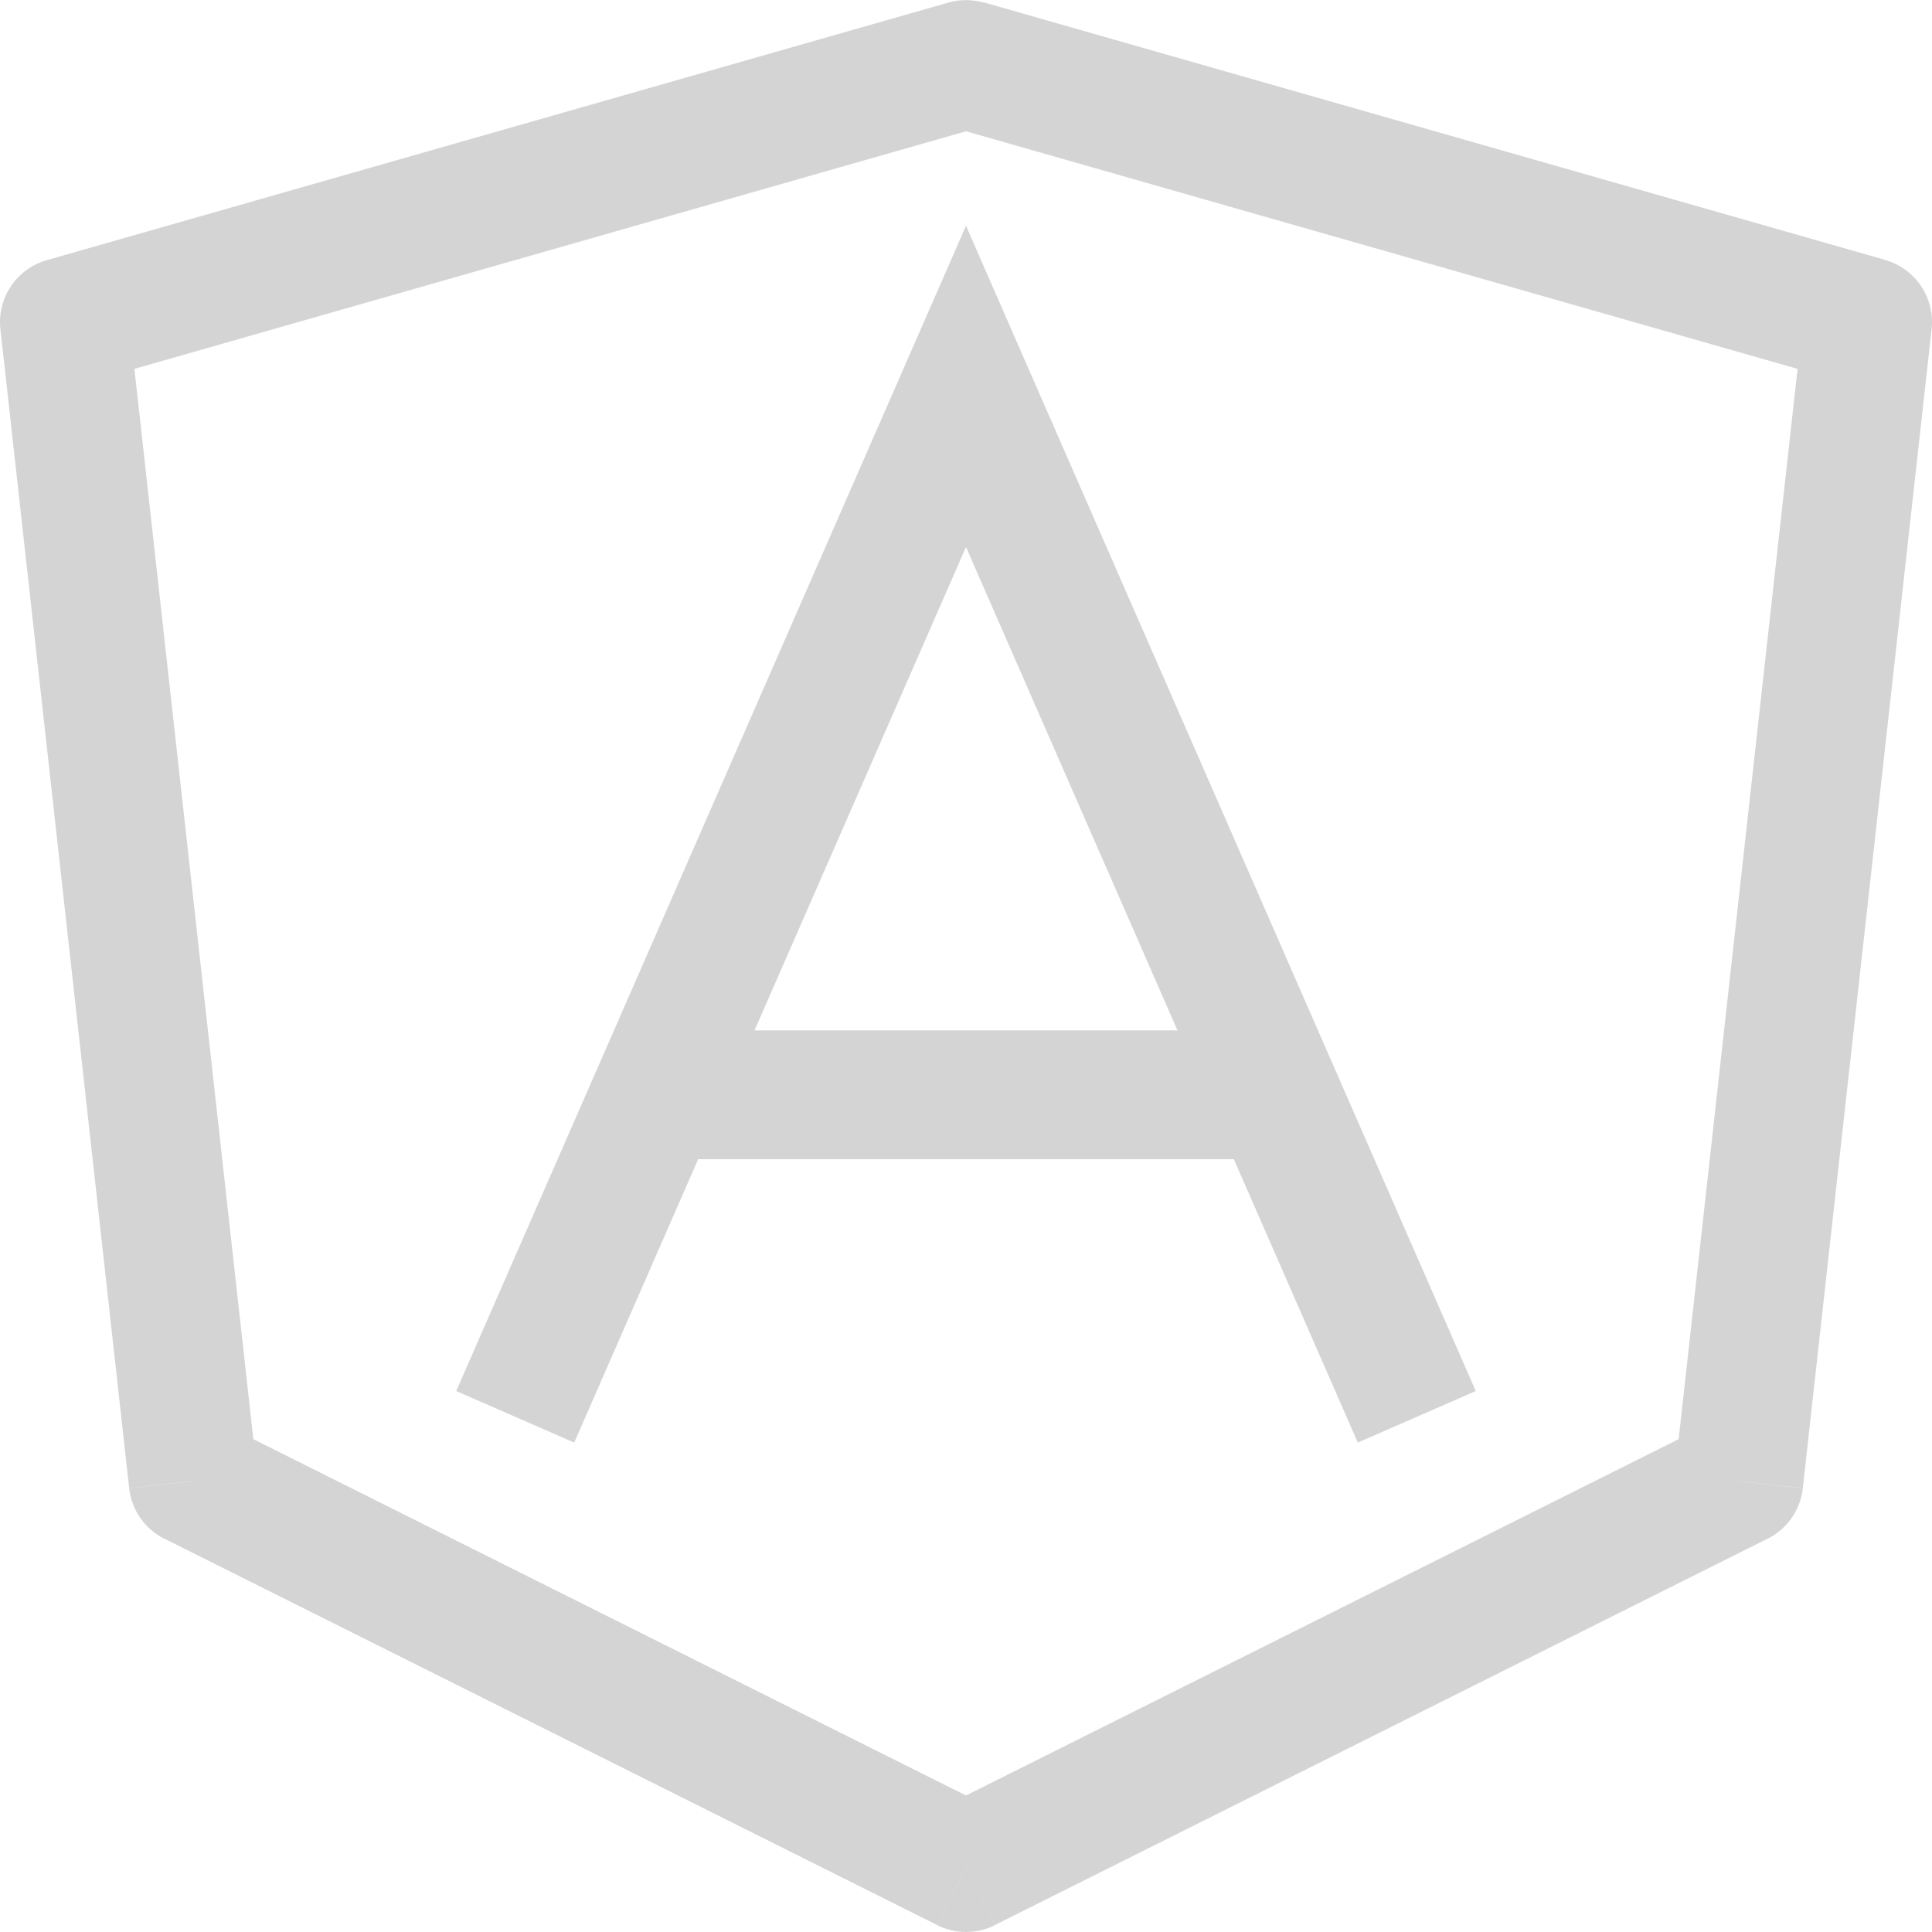 <svg width="100" height="100" viewBox="0 0 100 100" fill="none" xmlns="http://www.w3.org/2000/svg">
<path d="M50 3.333L50.913 0.133C50.316 -0.037 49.683 -0.037 49.086 0.133L50 3.333ZM3.333 16.667L2.42 13.467C1.663 13.682 1.007 14.159 0.568 14.811C0.129 15.464 -0.066 16.251 0.02 17.033L3.333 16.667ZM10 76.667L6.686 77.033C6.748 77.586 6.946 78.115 7.264 78.571C7.582 79.028 8.009 79.397 8.506 79.647L10 76.667ZM50 96.667L48.506 99.647C48.97 99.879 49.481 100 50 100C50.518 100 51.029 99.879 51.493 99.647L50 96.667ZM90 76.667L91.493 79.647C91.99 79.397 92.417 79.028 92.735 78.571C93.053 78.115 93.252 77.586 93.313 77.033L90 76.667ZM96.666 16.667L99.98 17.033C100.066 16.25 99.873 15.461 99.434 14.807C98.994 14.153 98.338 13.676 97.58 13.46L96.666 16.667ZM50 20L53.053 18.667L50 11.687L46.946 18.667L50 20ZM49.086 0.133L2.42 13.467L4.246 19.867L50.913 6.533L49.086 0.133ZM0.02 17.027L6.686 77.027L13.313 76.293L6.646 16.293L0.02 17.027ZM8.506 79.64L48.506 99.64L51.493 93.68L11.493 73.68L8.506 79.64ZM51.493 99.64L91.493 79.64L88.506 73.68L48.506 93.68L51.493 99.64ZM93.313 77.027L99.98 17.027L93.353 16.293L86.686 76.293L93.313 77.027ZM97.58 13.453L50.913 0.12L49.086 6.533L95.753 19.867L97.58 13.453ZM29.72 74.667L53.053 21.333L46.946 18.667L23.613 72L29.72 74.667ZM46.946 21.333L70.28 74.667L76.386 72L53.053 18.667L46.946 21.333ZM33.333 60H66.666V53.333H33.333V60Z" fill="#D4D4D4"/>
</svg>
